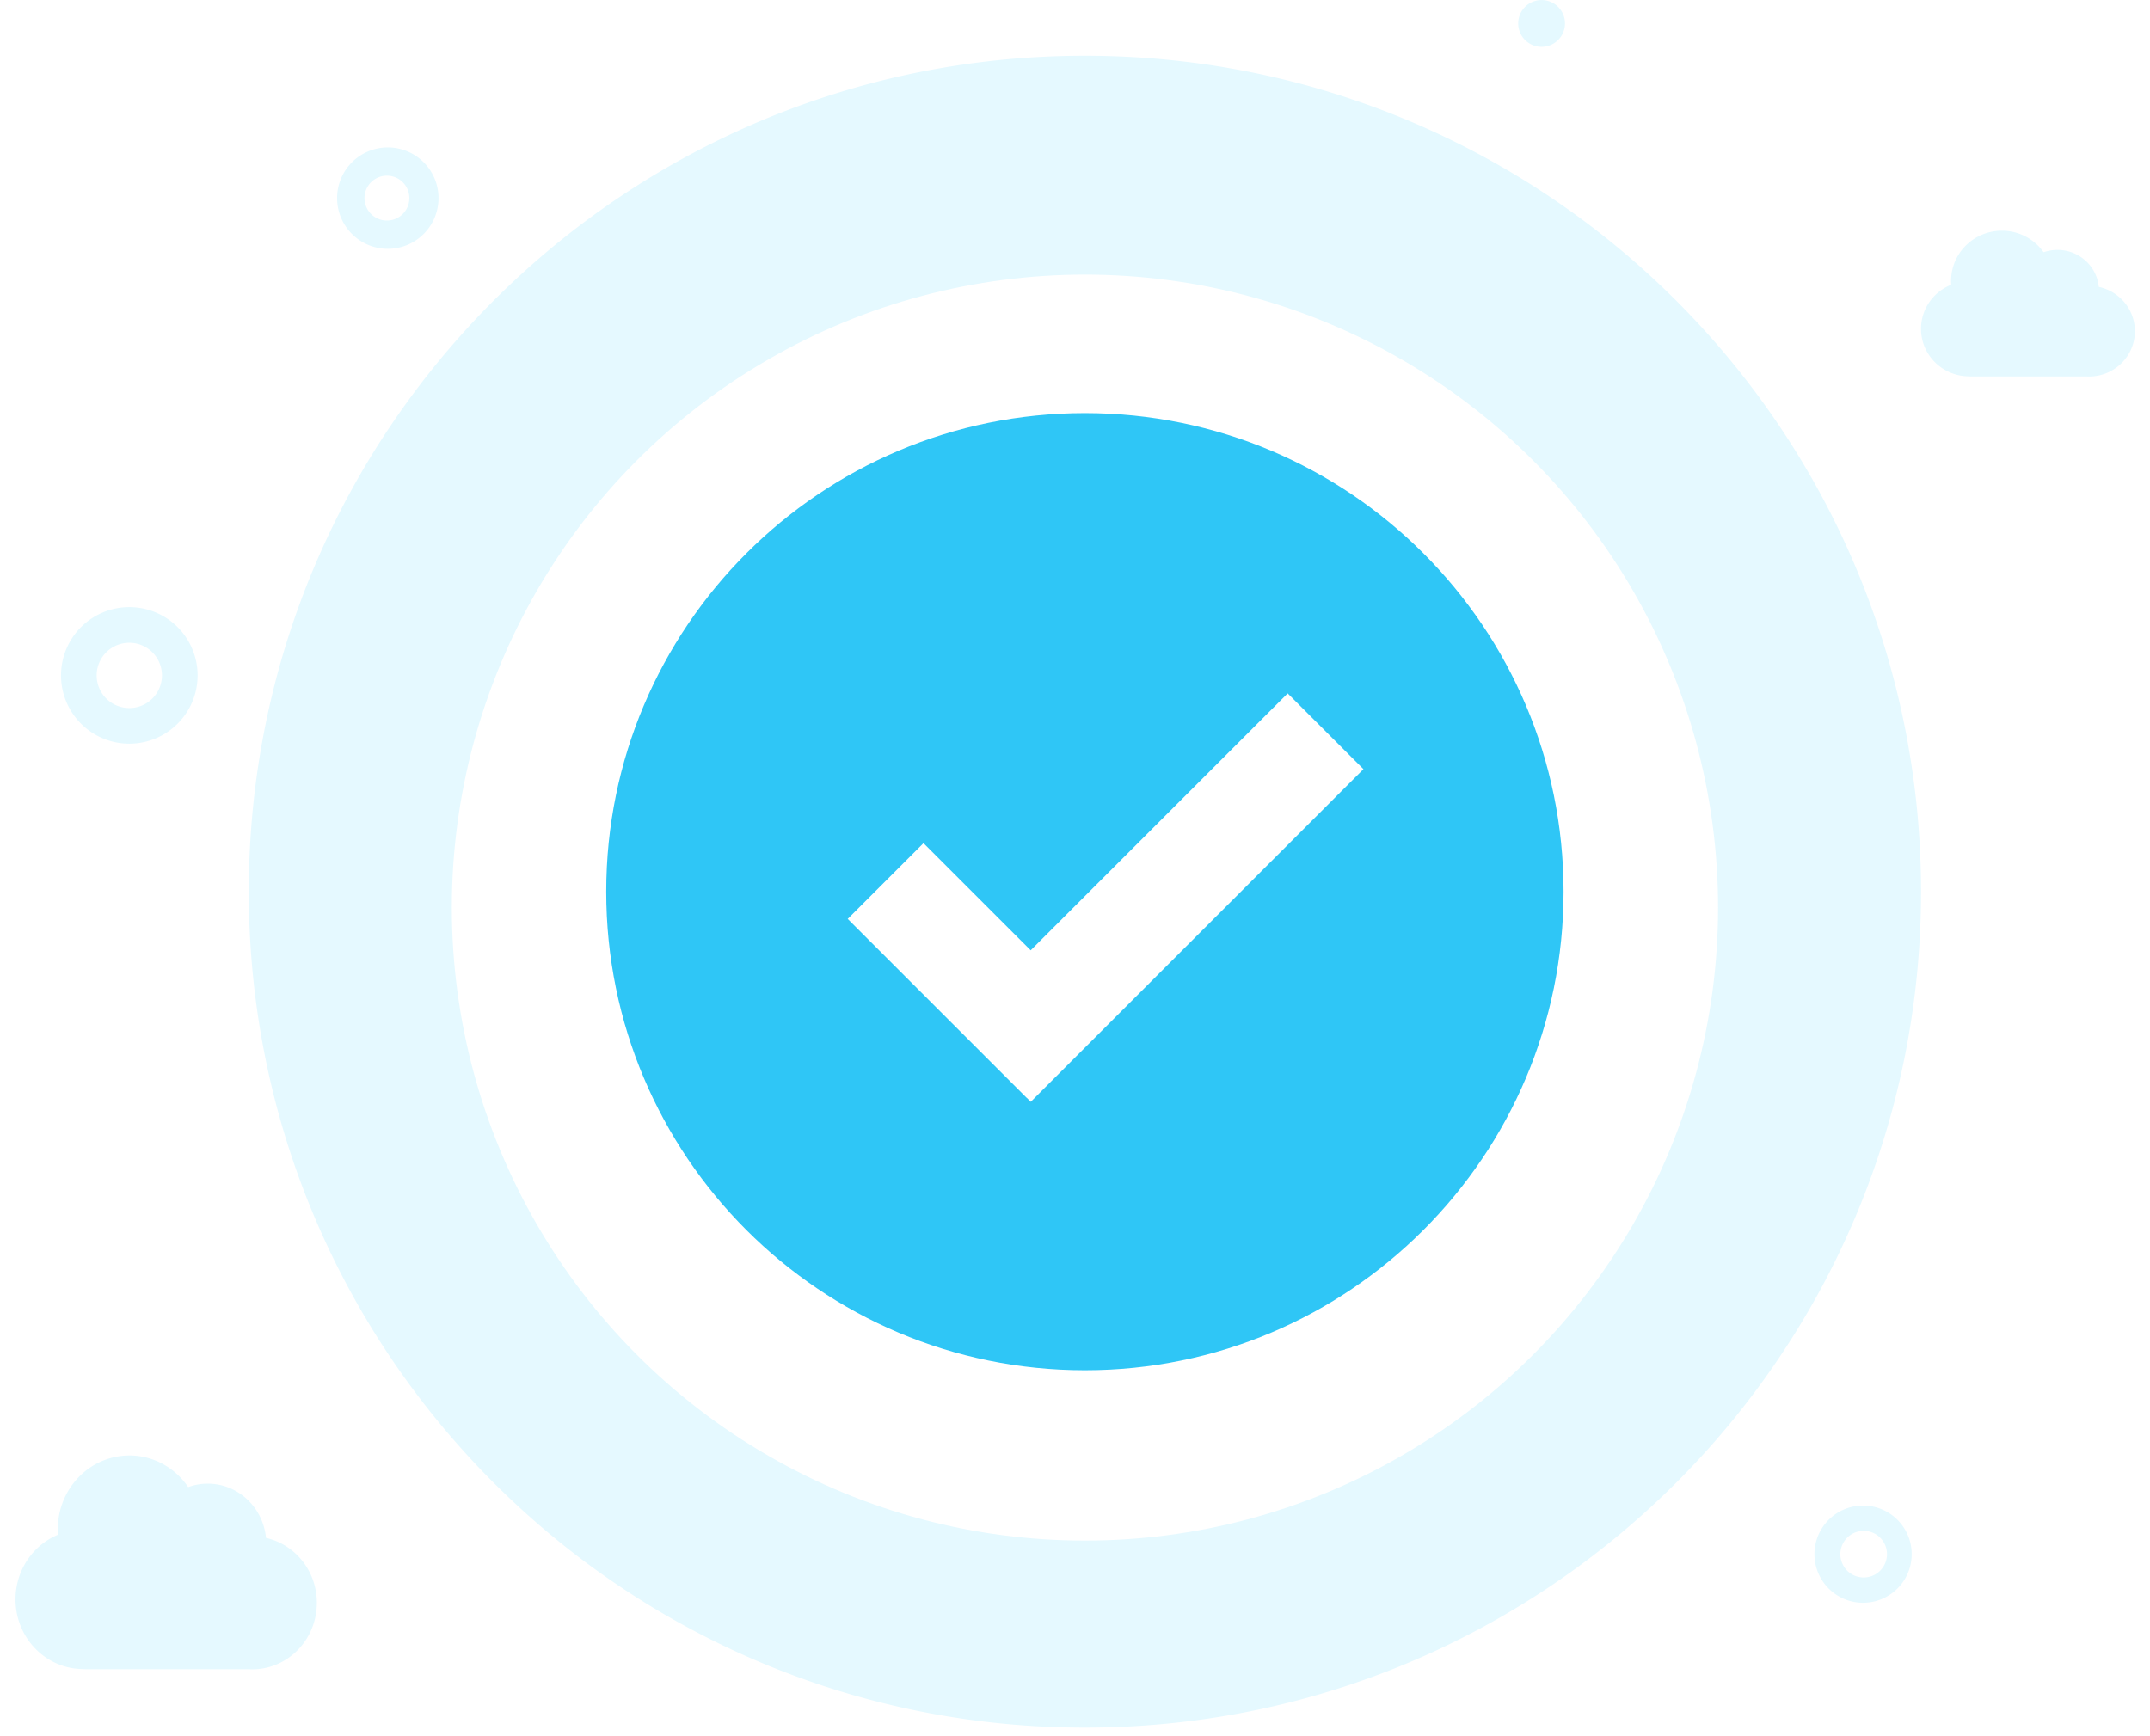 <svg width="135" height="109" fill="none" xmlns="http://www.w3.org/2000/svg"><path fill-rule="evenodd" clip-rule="evenodd" d="M96.76 2.94a1.469 1.469 0 1 0 0-2.937 1.469 1.469 0 0 0 0 2.937ZM24.295 15.626a3.184 3.184 0 1 0 0-6.367 3.184 3.184 0 0 0 0 6.367Zm0-1.775a1.408 1.408 0 1 0 0-2.817 1.408 1.408 0 0 0 0 2.817ZM8.12 46.705a4.288 4.288 0 1 0 0-8.576 4.288 4.288 0 0 0 0 8.576Zm0-2.238a2.05 2.05 0 1 0 0-4.1 2.05 2.05 0 0 0 0 4.1Zm108.864 56.192a3.053 3.053 0 1 0 0-6.106 3.053 3.053 0 0 0 0 6.106Zm0-1.589a1.464 1.464 0 1 0 0-2.927 1.464 1.464 0 0 0 0 2.927Zm-48.861 9.43c28.995 0 52.5-23.505 52.5-52.5 0-28.994-23.505-52.5-52.5-52.5s-52.5 23.506-52.5 52.5c0 28.995 23.505 52.5 52.5 52.5Zm-52.525-3.669H5.393c-.088 0-.174-.004-.26-.01-2.307-.054-4.16-1.993-4.16-4.376 0-1.161.45-2.275 1.25-3.096.41-.42.894-.747 1.422-.965A4.687 4.687 0 0 1 4.95 92.76a4.436 4.436 0 0 1 3.18-1.352c1.528.002 2.877.788 3.687 1.986.385-.14.8-.217 1.231-.216 1.907.002 3.473 1.496 3.655 3.407 1.827.409 3.195 2.082 3.193 4.082-.002 2.305-1.821 4.173-4.064 4.172a4.54 4.54 0 0 1-.234-.007Zm108.162-81.19h7.243c.055.003.11.005.166.005 1.592 0 2.883-1.273 2.884-2.844.001-1.364-.969-2.505-2.266-2.784-.129-1.303-1.24-2.321-2.594-2.323-.306 0-.6.052-.873.147a3.2 3.2 0 0 0-2.617-1.353c-.847 0-1.658.33-2.257.921a3.128 3.128 0 0 0-.927 2.472 3.03 3.03 0 0 0-1.009.658 2.963 2.963 0 0 0-.887 2.111c0 1.625 1.315 2.947 2.952 2.983.061.005.123.007.185.007Z" fill="#E5F9FF"/><g filter="url(#a)"><circle cx="68.125" cy="56" r="39.754" fill="#fff"/></g><path fill-rule="evenodd" clip-rule="evenodd" d="m64.718 59.683-6.731-6.731-4.759 4.758 11.231 11.231.005-.004.259.259 20.89-20.892-4.758-4.758-16.137 16.137Zm3.404 26.372c-16.6 0-30.056-13.456-30.056-30.055 0-16.6 13.457-30.056 30.056-30.056 16.6 0 30.056 13.457 30.056 30.056 0 16.6-13.457 30.055-30.056 30.055Z" fill="#2FC6F6"/><defs><filter id="a" x="26.371" y="15.246" width="83.508" height="83.507" filterUnits="userSpaceOnUse" color-interpolation-filters="sRGB"><feFlood flood-opacity="0" result="BackgroundImageFix"/><feColorMatrix in="SourceAlpha" values="0 0 0 0 0 0 0 0 0 0 0 0 0 0 0 0 0 0 127 0" result="hardAlpha"/><feOffset dy="1"/><feGaussianBlur stdDeviation="1"/><feComposite in2="hardAlpha" operator="out"/><feColorMatrix values="0 0 0 0 0 0 0 0 0 0 0 0 0 0 0 0 0 0 0.12 0"/><feBlend in2="BackgroundImageFix" result="effect1_dropShadow_981_8103"/><feBlend in="SourceGraphic" in2="effect1_dropShadow_981_8103" result="shape"/></filter></defs></svg>